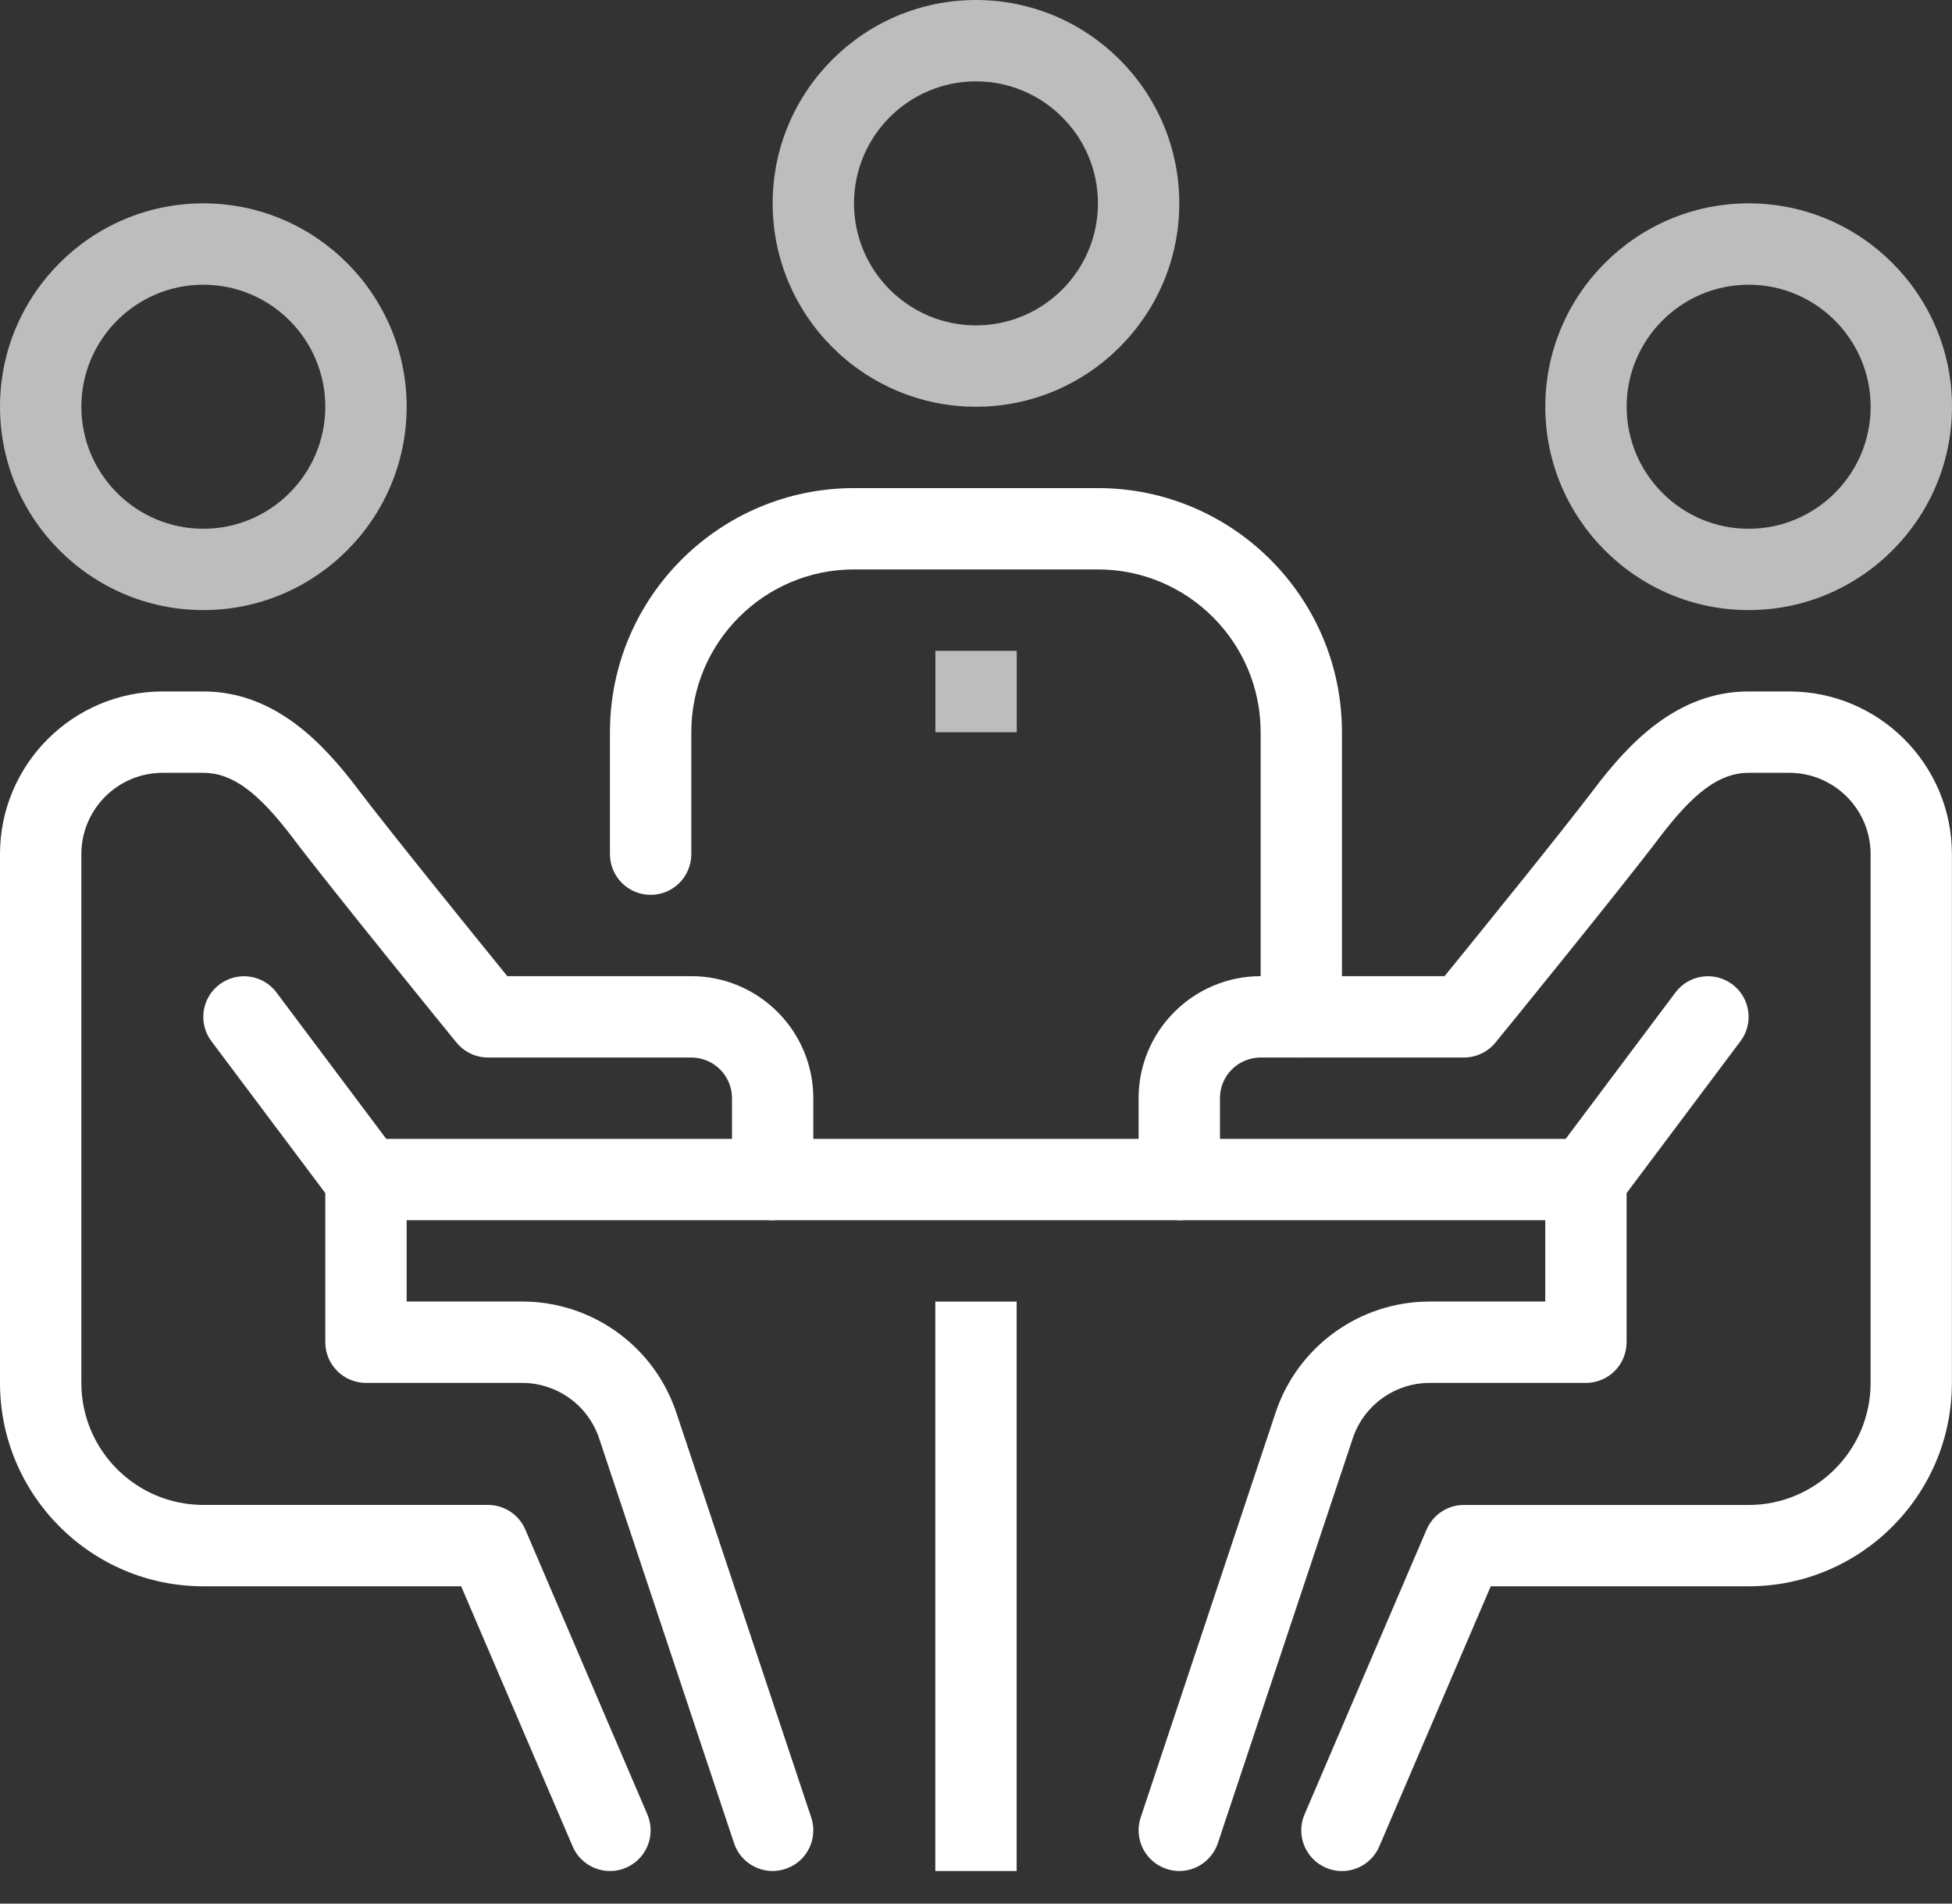 <svg width="40" height="39" viewBox="0 0 40 39" fill="none" xmlns="http://www.w3.org/2000/svg">
<rect x="0" y="0" width="40" height="39" fill="#333333" stroke="none"/>
<g id="Group">
<g id="Vector">
<path fill-rule="evenodd" clip-rule="evenodd" d="M20.833 26.666H19.166V38.332H20.833V26.666ZM32.5 23.333H7.5V24.999H32.5V23.333Z" fill="white"/>
<path fill-rule="evenodd" clip-rule="evenodd" d="M35.833 12.499C33.535 12.499 31.666 10.63 31.666 8.333C31.666 6.035 33.535 4.166 35.833 4.166C38.13 4.166 40 6.035 40 8.333C40 10.63 38.13 12.499 35.833 12.499ZM33.333 8.333C33.333 6.954 34.455 5.833 35.833 5.833C37.211 5.833 38.333 6.954 38.333 8.333C38.333 9.711 37.211 10.833 35.833 10.833C34.455 10.833 33.333 9.711 33.333 8.333Z" fill="#BDBDBD"/>
</g>
<path id="Vector_2" d="M27.498 38.333C27.389 38.333 27.277 38.312 27.17 38.265C26.747 38.083 26.551 37.593 26.733 37.171L29.233 31.337C29.297 31.188 29.404 31.06 29.54 30.97C29.676 30.88 29.835 30.832 29.998 30.833H35.832C37.21 30.833 38.332 29.711 38.332 28.333V17.499C38.332 16.58 37.584 15.833 36.665 15.833H35.832C35.247 15.833 34.714 16.22 33.997 17.17C33.192 18.233 30.749 21.233 30.645 21.359C30.567 21.455 30.468 21.532 30.356 21.585C30.244 21.638 30.122 21.666 29.998 21.666H25.832C25.372 21.666 24.999 22.039 24.999 22.499V24.166C24.999 24.275 24.977 24.384 24.935 24.485C24.893 24.586 24.832 24.678 24.755 24.755C24.677 24.833 24.585 24.894 24.484 24.936C24.383 24.978 24.275 24.999 24.165 24.999C24.056 24.999 23.947 24.978 23.846 24.936C23.745 24.894 23.653 24.833 23.576 24.755C23.498 24.678 23.437 24.586 23.395 24.485C23.353 24.384 23.332 24.275 23.332 24.166V22.499C23.332 21.121 24.453 19.999 25.832 19.999H29.602C30.259 19.191 32.029 17.008 32.667 16.164C33.371 15.233 34.366 14.166 35.832 14.166H36.665C38.503 14.166 39.998 15.661 39.998 17.499V28.333C39.998 30.63 38.129 32.499 35.832 32.499H30.548L28.264 37.828C28.129 38.143 27.822 38.333 27.498 38.333Z" fill="white"/>
<path id="Vector_3" d="M24.165 38.332C24.078 38.332 23.989 38.318 23.902 38.288C23.466 38.144 23.229 37.672 23.375 37.234L26.138 28.944C26.591 27.582 27.862 26.665 29.3 26.665H31.665V24.165C31.665 23.704 32.038 23.332 32.498 23.332C32.959 23.332 33.332 23.704 33.332 24.165V27.498C33.332 27.608 33.31 27.716 33.268 27.818C33.227 27.919 33.165 28.011 33.088 28.088C33.01 28.166 32.918 28.227 32.817 28.269C32.716 28.311 32.608 28.332 32.498 28.332H29.3C28.582 28.332 27.946 28.789 27.72 29.47L24.956 37.762C24.9 37.928 24.794 38.072 24.652 38.174C24.51 38.277 24.34 38.332 24.165 38.332Z" fill="white"/>
<g id="Vector_4">
<path fill-rule="evenodd" clip-rule="evenodd" d="M32 24.832C32.15 24.945 32.325 24.999 32.499 24.999C32.753 24.999 33.003 24.884 33.165 24.666L35.665 21.332C35.942 20.965 35.867 20.443 35.499 20.167C35.131 19.891 34.609 19.965 34.333 20.333L31.833 23.667C31.556 24.034 31.631 24.557 32 24.832ZM11.734 37.827C11.869 38.143 12.177 38.332 12.5 38.332C12.613 38.333 12.725 38.31 12.828 38.265C13.251 38.083 13.447 37.593 13.265 37.171L10.765 31.337C10.701 31.187 10.595 31.06 10.459 30.97C10.322 30.88 10.163 30.832 10 30.832H4.167C2.788 30.832 1.667 29.711 1.667 28.333V17.499C1.667 16.58 2.414 15.833 3.333 15.833H4.167C4.752 15.833 5.284 16.219 6.002 17.169C6.807 18.233 9.251 21.233 9.354 21.359C9.513 21.553 9.749 21.666 10 21.666H14.166C14.626 21.666 15 22.039 15 22.499V24.166C15 24.627 15.373 24.999 15.833 24.999C16.293 24.999 16.666 24.627 16.666 24.166V22.499C16.666 21.121 15.545 19.999 14.166 19.999H10.396C9.739 19.191 7.97 17.008 7.331 16.163C6.628 15.233 5.633 14.166 4.167 14.166H3.333C1.495 14.166 0 15.661 0 17.499V28.333C0 30.63 1.869 32.499 4.167 32.499H9.45L11.734 37.827Z" fill="white"/>
<path fill-rule="evenodd" clip-rule="evenodd" d="M4.167 12.499C1.869 12.499 0 10.63 0 8.333C0 6.035 1.869 4.166 4.167 4.166C6.464 4.166 8.333 6.035 8.333 8.333C8.333 10.63 6.464 12.499 4.167 12.499ZM1.667 8.333C1.667 6.954 2.788 5.833 4.167 5.833C5.545 5.833 6.666 6.954 6.666 8.333C6.666 9.711 5.545 10.833 4.167 10.833C2.788 10.833 1.667 9.711 1.667 8.333Z" fill="#BDBDBD"/>
</g>
<path id="Vector_5" d="M15.833 38.332C15.658 38.332 15.487 38.277 15.345 38.174C15.203 38.072 15.097 37.928 15.042 37.762L12.278 29.471C12.168 29.139 11.956 28.85 11.672 28.646C11.388 28.442 11.047 28.332 10.698 28.332H7.499C7.04 28.332 6.666 27.959 6.666 27.498V24.165C6.666 23.704 7.04 23.332 7.499 23.332C7.959 23.332 8.333 23.704 8.333 24.165V26.665H10.698C11.397 26.664 12.08 26.884 12.647 27.293C13.215 27.702 13.639 28.279 13.86 28.944L16.623 37.234C16.769 37.671 16.534 38.144 16.097 38.288C16.012 38.317 15.922 38.331 15.833 38.332Z" fill="white"/>
<g id="Vector_6">
<path fill-rule="evenodd" clip-rule="evenodd" d="M7.127 24.912C7.243 24.97 7.371 25 7.501 25C7.681 25 7.856 24.941 7.999 24.833C8.368 24.557 8.443 24.035 8.166 23.667L5.666 20.334C5.391 19.966 4.87 19.891 4.5 20.167C4.131 20.443 4.056 20.966 4.333 21.333L6.833 24.666C6.911 24.77 7.011 24.854 7.127 24.912ZM26.347 21.603C26.448 21.645 26.556 21.666 26.666 21.666C27.127 21.666 27.499 21.294 27.499 20.833V15C27.499 12.242 25.257 10 22.499 10H17.5C14.742 10 12.499 12.242 12.499 15V17.5C12.499 17.96 12.873 18.333 13.333 18.333C13.793 18.333 14.166 17.96 14.166 17.5V15C14.166 13.162 15.661 11.666 17.5 11.666H22.499C24.338 11.666 25.833 13.162 25.833 15V20.833C25.833 20.943 25.854 21.051 25.896 21.152C25.938 21.253 25.999 21.345 26.077 21.422C26.154 21.5 26.246 21.561 26.347 21.603Z" fill="white"/>
<path fill-rule="evenodd" clip-rule="evenodd" d="M19.999 8.333C17.702 8.333 15.833 6.464 15.833 4.167C15.833 1.869 17.702 0 19.999 0C22.297 0 24.166 1.869 24.166 4.167C24.166 6.464 22.297 8.333 19.999 8.333ZM17.5 4.167C17.5 2.788 18.621 1.667 19.999 1.667C21.378 1.667 22.499 2.788 22.499 4.167C22.499 5.545 21.378 6.666 19.999 6.666C18.621 6.666 17.5 5.545 17.5 4.167Z" fill="#BDBDBD"/>
</g>
<path id="Vector_7" d="M19.168 13.334H20.835V15.001H19.168V13.334Z" fill="#BDBDBD"/>
</g>
</svg>
